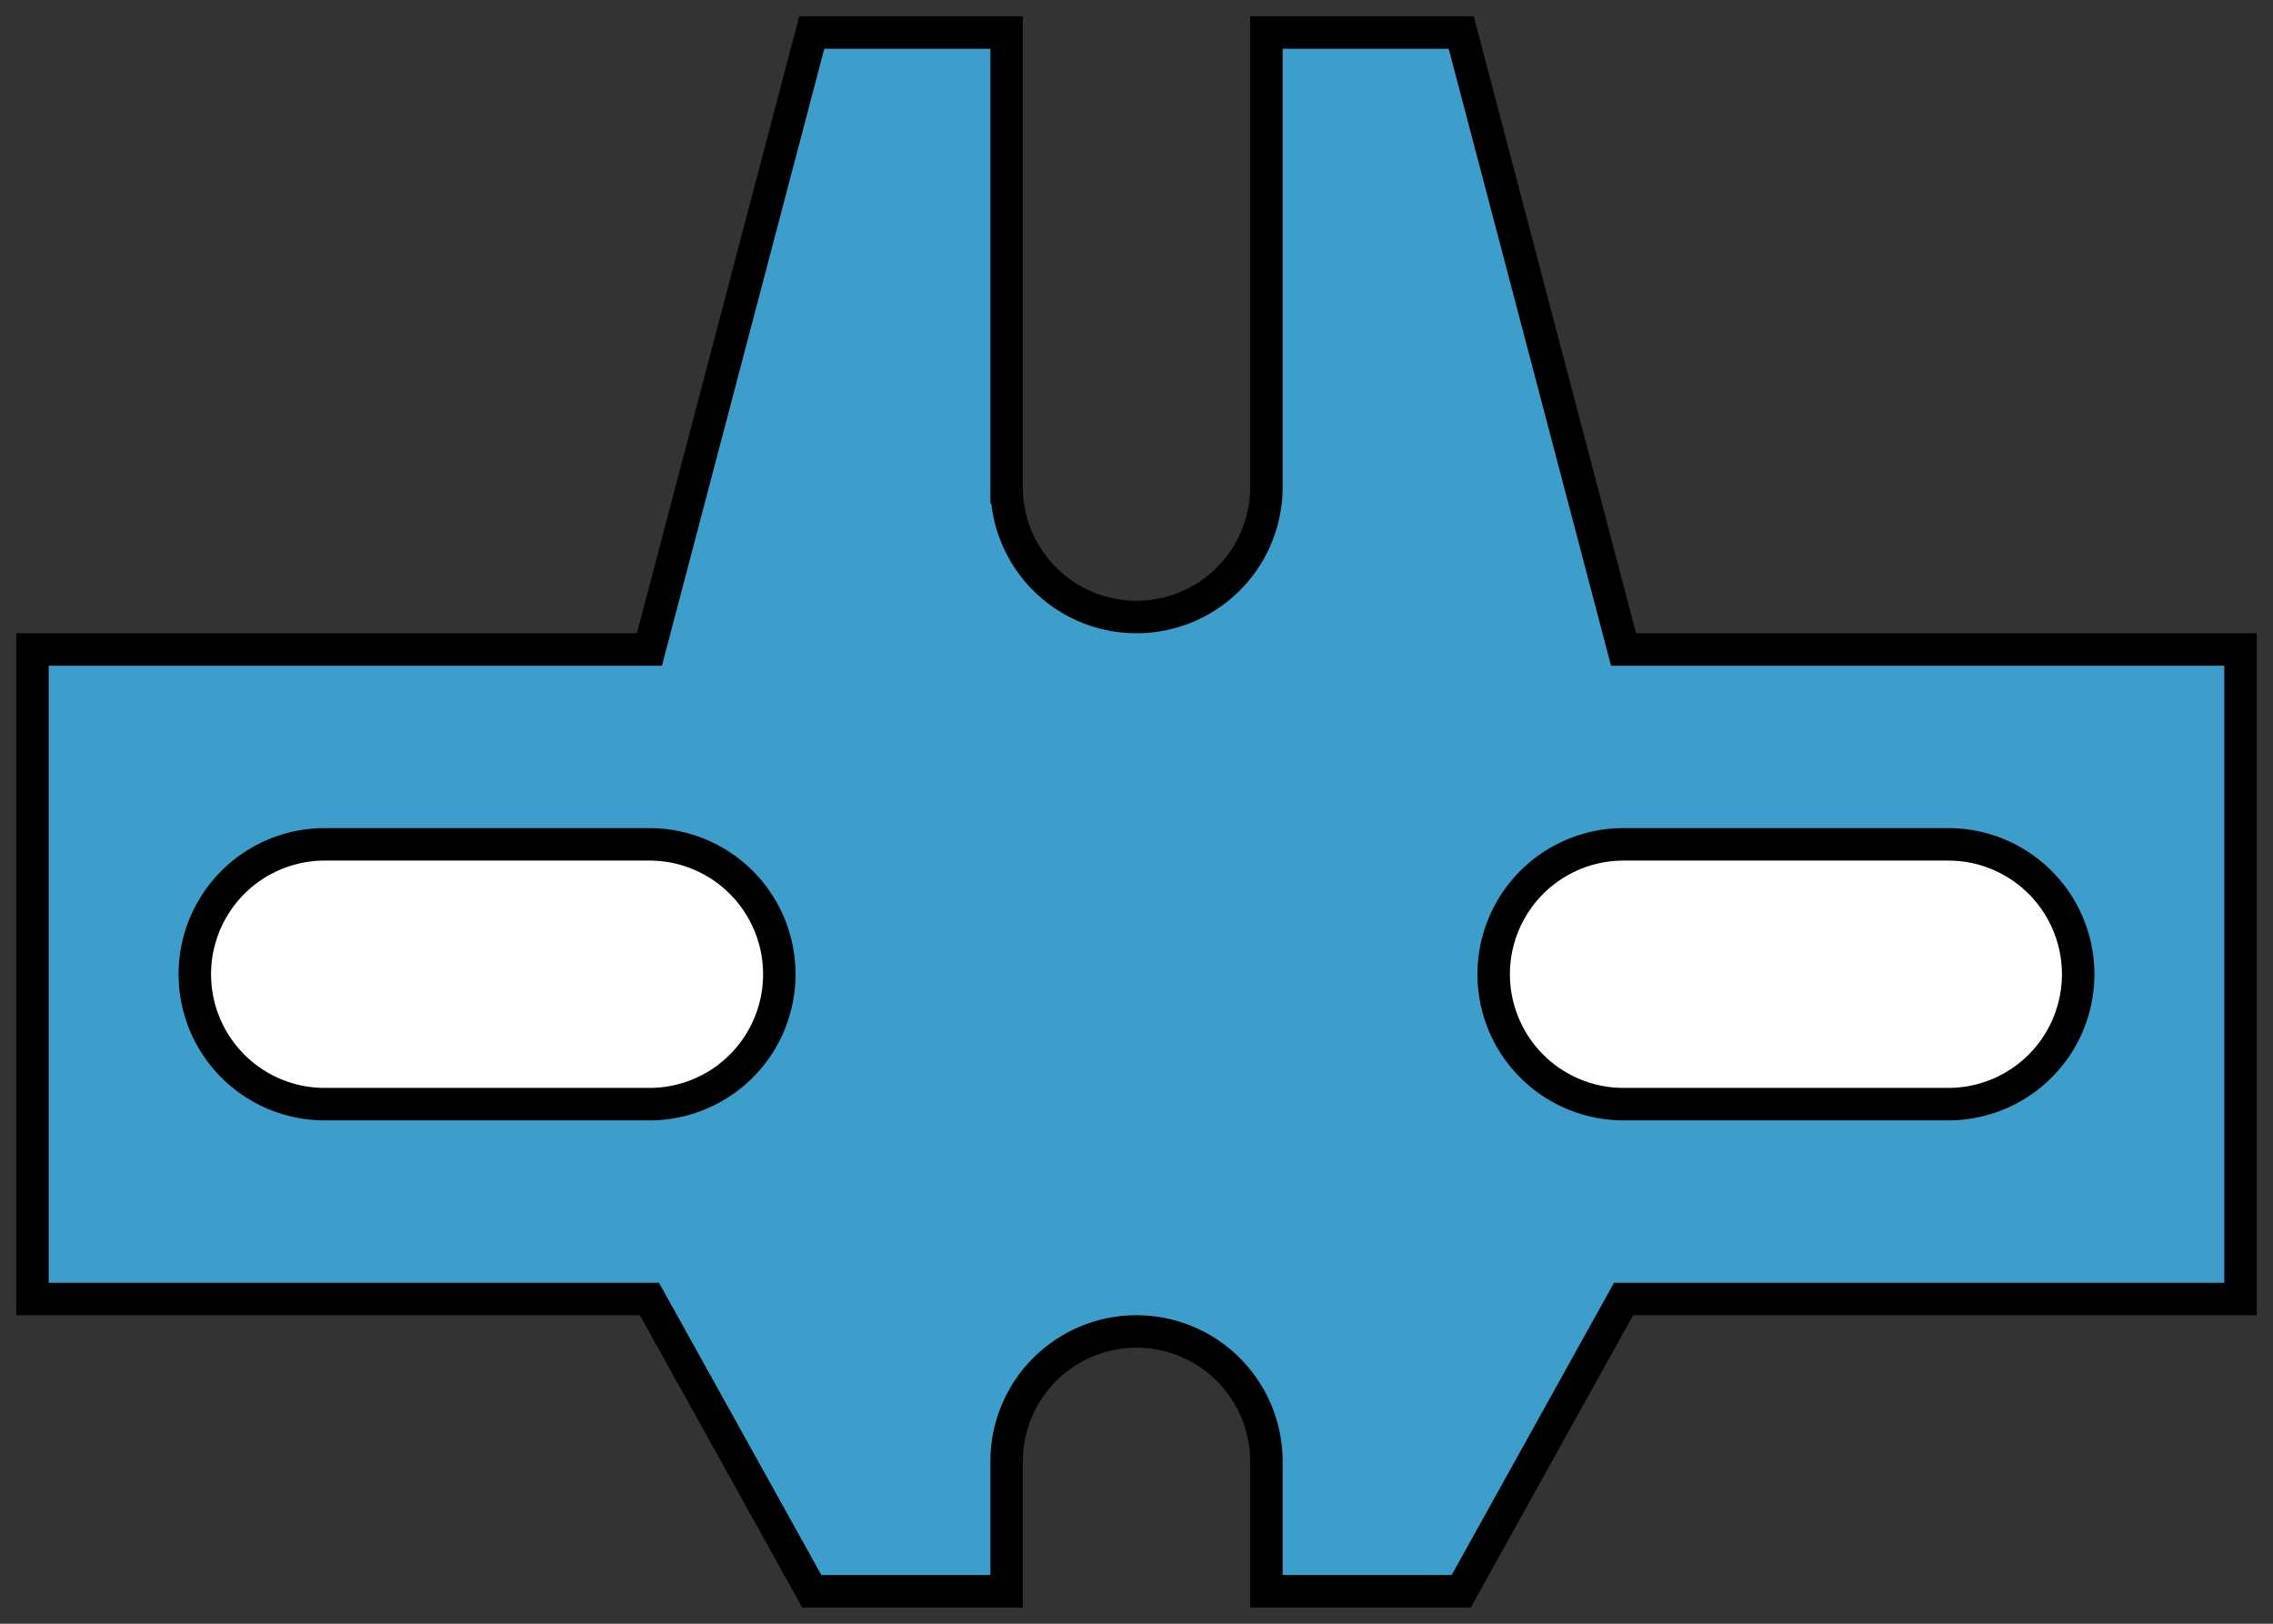 <?xml version="1.0" encoding="UTF-8"?>
<!DOCTYPE svg PUBLIC "-//W3C//DTD SVG 1.1//EN" "http://www.w3.org/Graphics/SVG/1.1/DTD/svg11.dtd">

<svg	xmlns="http://www.w3.org/2000/svg"
		version="1.1"
		xmlns:xlink="http://www.w3.org/1999/xlink"
		viewBox="-1,-49,70,50">

	<rect x="-1" y="-49" width="70" height="50" fill="#333333" stroke="none"/>

	<title>Sheet_CF/DF</title>

	<defs>
		<path id="hole120"  stepSize="10" d="M 5,1 l 10,0 a 4,4,0,0,1,0,8 l -10,0 a 4,4,0,0,1,0,-8 Z" />
	</defs>

	<g style="stroke:black;" transform="scale(1,-1)">
		<path style="fill:#3d9ecb;"
			stepSize="10"
			d="M 0,9 l 0,20 19,0 5,19 6,0 0,-14 a 4,4,0,0,1,8,0 l 0,14 6,0 5,-19 19,0 0,-20 -19,0 -5,-9 -6,0 0,4 a 4,4,0,0,1,-8,0 l 0,-4 -6,0 -5,9 -19,0 Z" />
		<g style="fill:white;">
			<use xlink:href="#hole120" x="4"  y="14" />
			<use xlink:href="#hole120" x="44" y="14" />
		</g>
	</g>

</svg>

